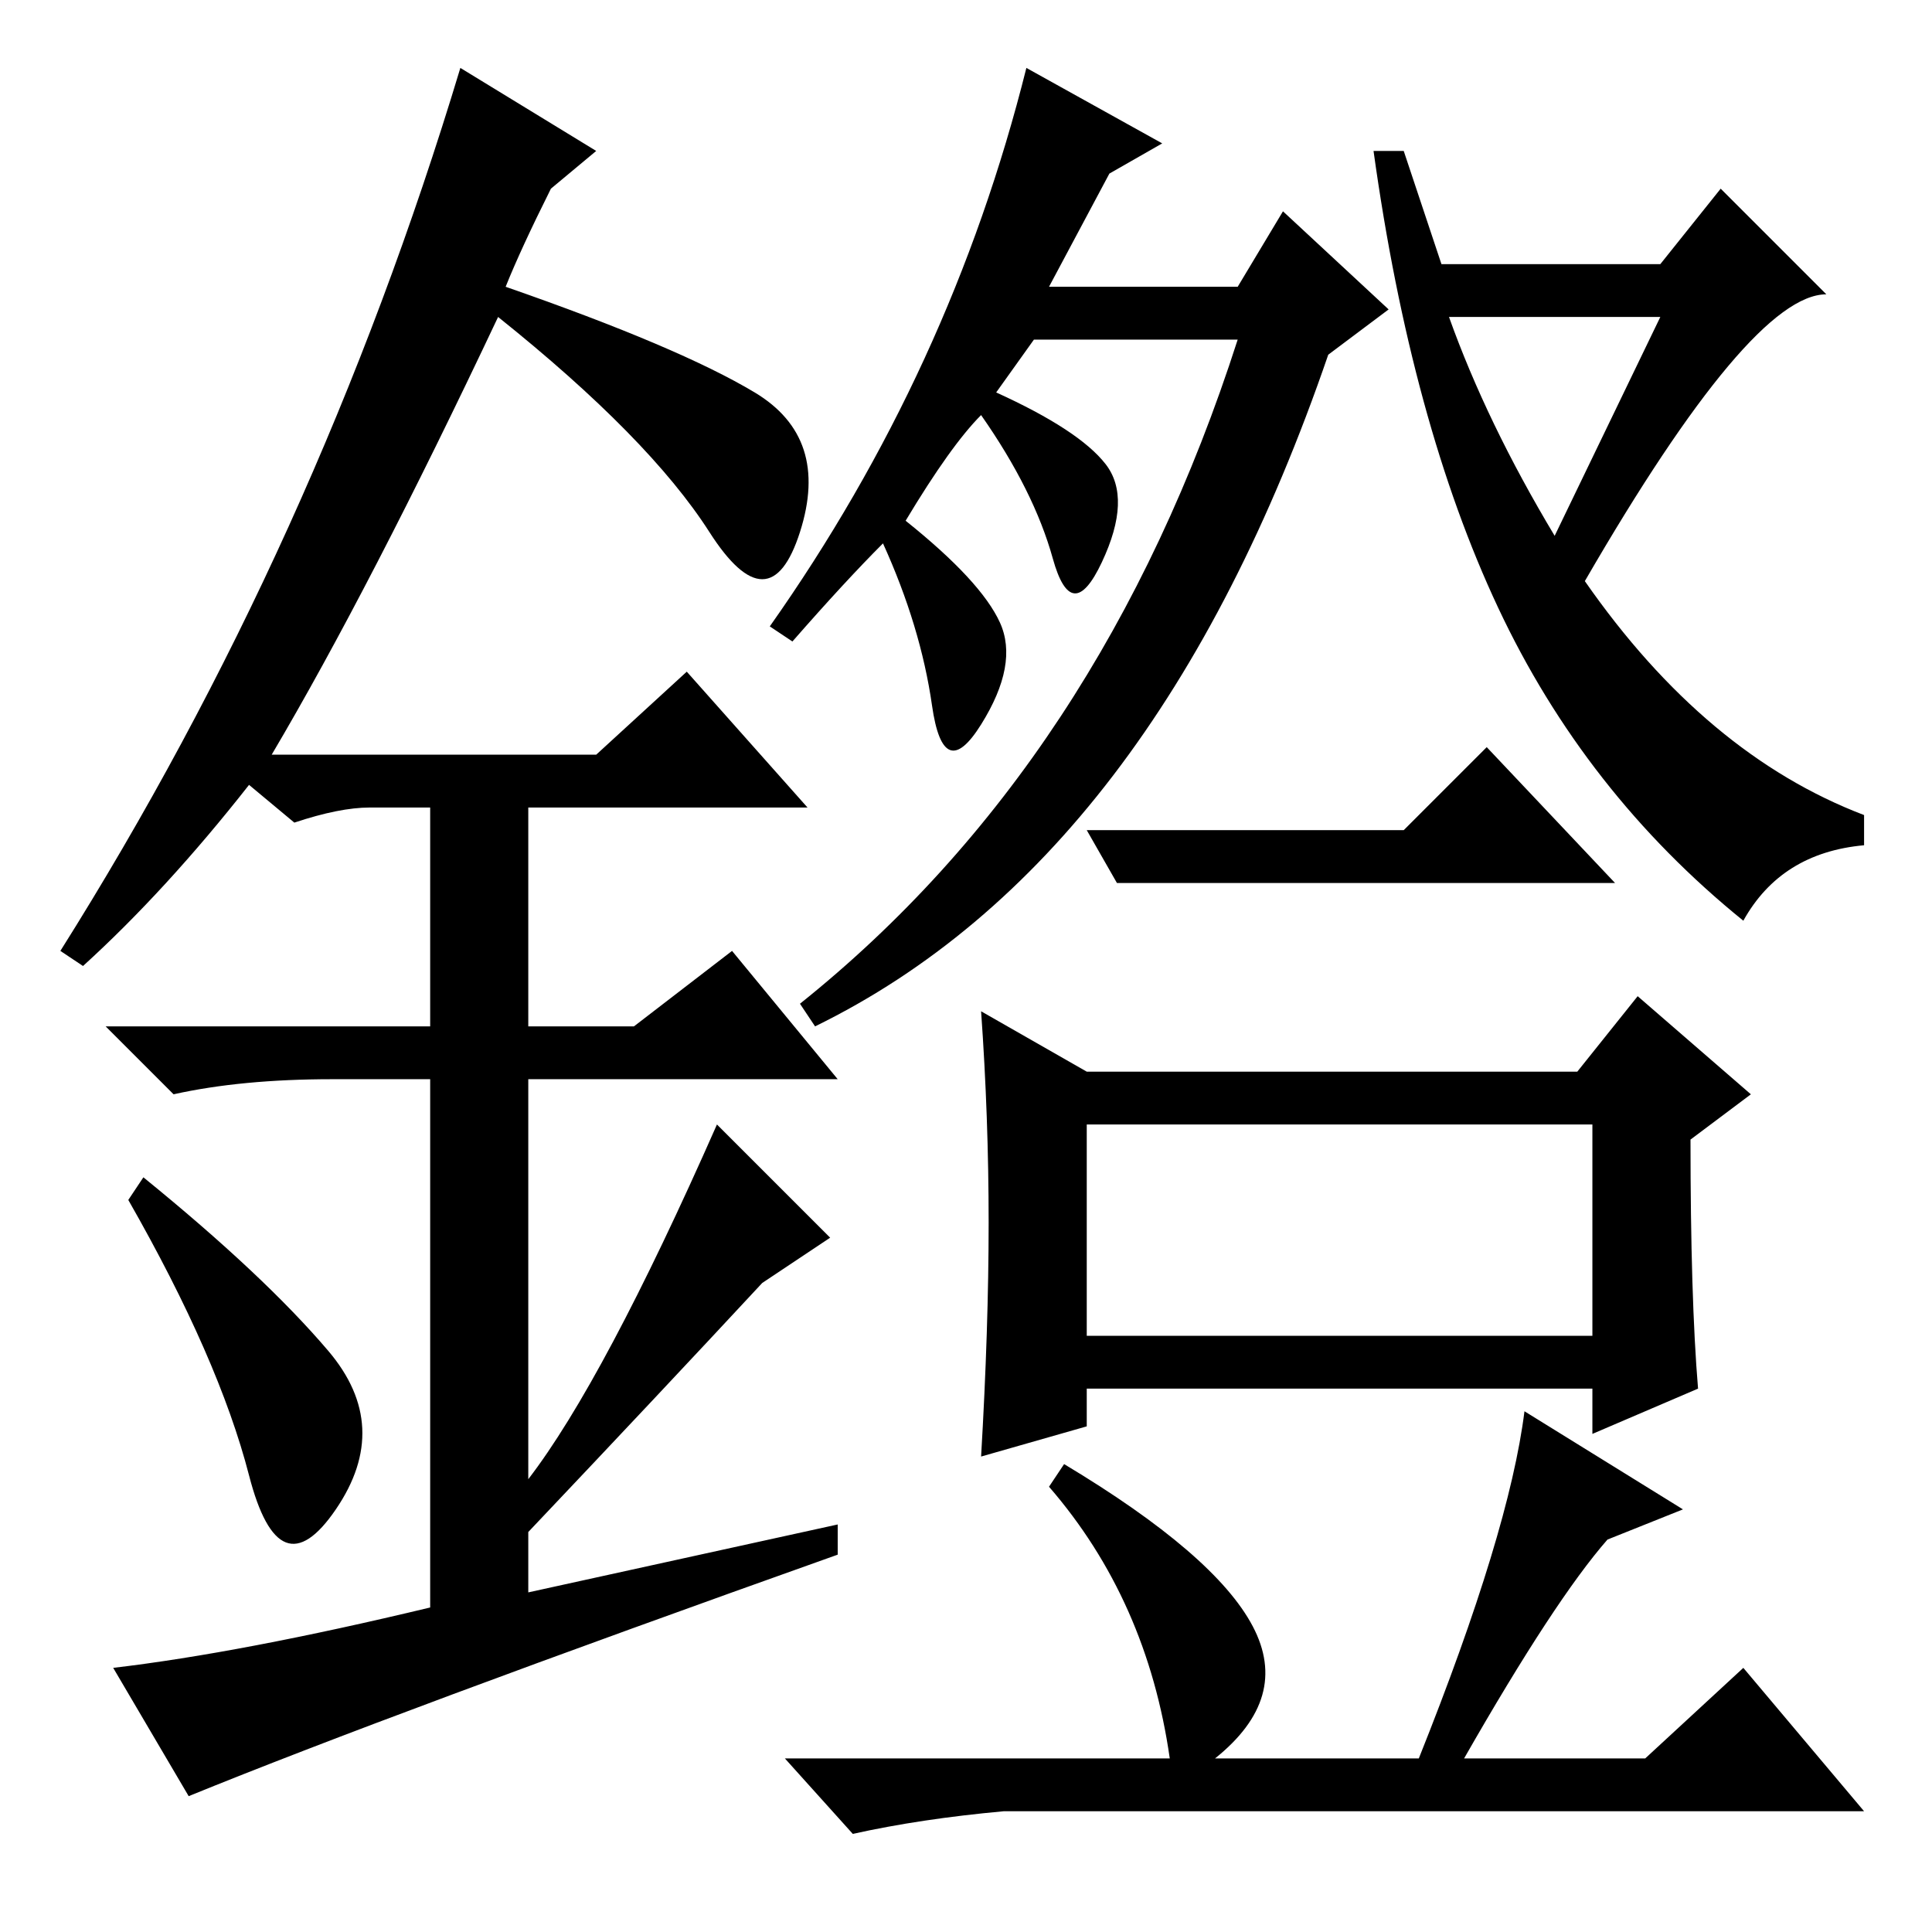 <?xml version="1.0" standalone="no"?>
<!DOCTYPE svg PUBLIC "-//W3C//DTD SVG 1.1//EN" "http://www.w3.org/Graphics/SVG/1.1/DTD/svg11.dtd" >
<svg xmlns="http://www.w3.org/2000/svg" xmlns:xlink="http://www.w3.org/1999/xlink" version="1.1" viewBox="0 -36 256 256">
  <g transform="matrix(1 0 0 -1 0 220)">
   <path fill="currentColor"
d="M144 79h67v28h-67v-28zM194 23h24l13 12l16 -19h-114q-11 -1 -20 -3l-9 10h51q-3 21 -16 36l2 3q20 -12 25 -21.5t-5 -17.5h27q12 30 14 46l21 -13l-10 -4q-7 -8 -19 -29zM144 146h42l11 11l17 -18h-60h-6zM225 72l-14 -6v6h-67v-5l-14 -4q1 17 1 31t-1 28l14 -8h65l8 10
l15 -13l-8 -6q0 -21 1 -33zM139 218h25l6 10l14 -13l-8 -6q-23 -67 -68 -89l-2 3q40 32 58 88h-27l-5 -7q11 -5 14.5 -9.5t-0.5 -13t-6.5 0.5t-9.5 19q-4 -4 -10 -14q10 -8 12.5 -13.5t-2.5 -13.5t-6.5 2.5t-6.5 21.5q-5 -5 -12 -13l-3 2q24 34 34 74l18 -10l-7 -4zM210 179
q16 -23 37 -31v-4q-11 -1 -16 -10q-21 17 -32.5 41.5t-16.5 60.5h4l5 -15h29l8 10l14 -14q-10 0 -32 -38zM206 185l14 29h-28q5 -14 14 -29zM33 60.5q-4 15.5 -16 36.5l2 3q16 -13 24.5 -23t1 -21t-11.5 4.5zM91 167l16 -18h-37v-29h14l13 10l14 -17h-41v-53q10 13 25 47
l15 -15l-9 -6q-13 -14 -31 -33v-8l41 9v-4q-59 -21 -86 -32l-10 17q17 2 42 8v70h-13q-12 0 -21 -2l-9 9h43v29h-8q-4 0 -10 -2l-6 5q-11 -14 -22 -24l-3 2q34 54 53 117l18 -11l-6 -5q-4 -8 -6 -13q23 -8 33 -14t6 -18.5t-12 0t-28 28.5q-17 -36 -30 -58h43z" />
  </g>

</svg>

